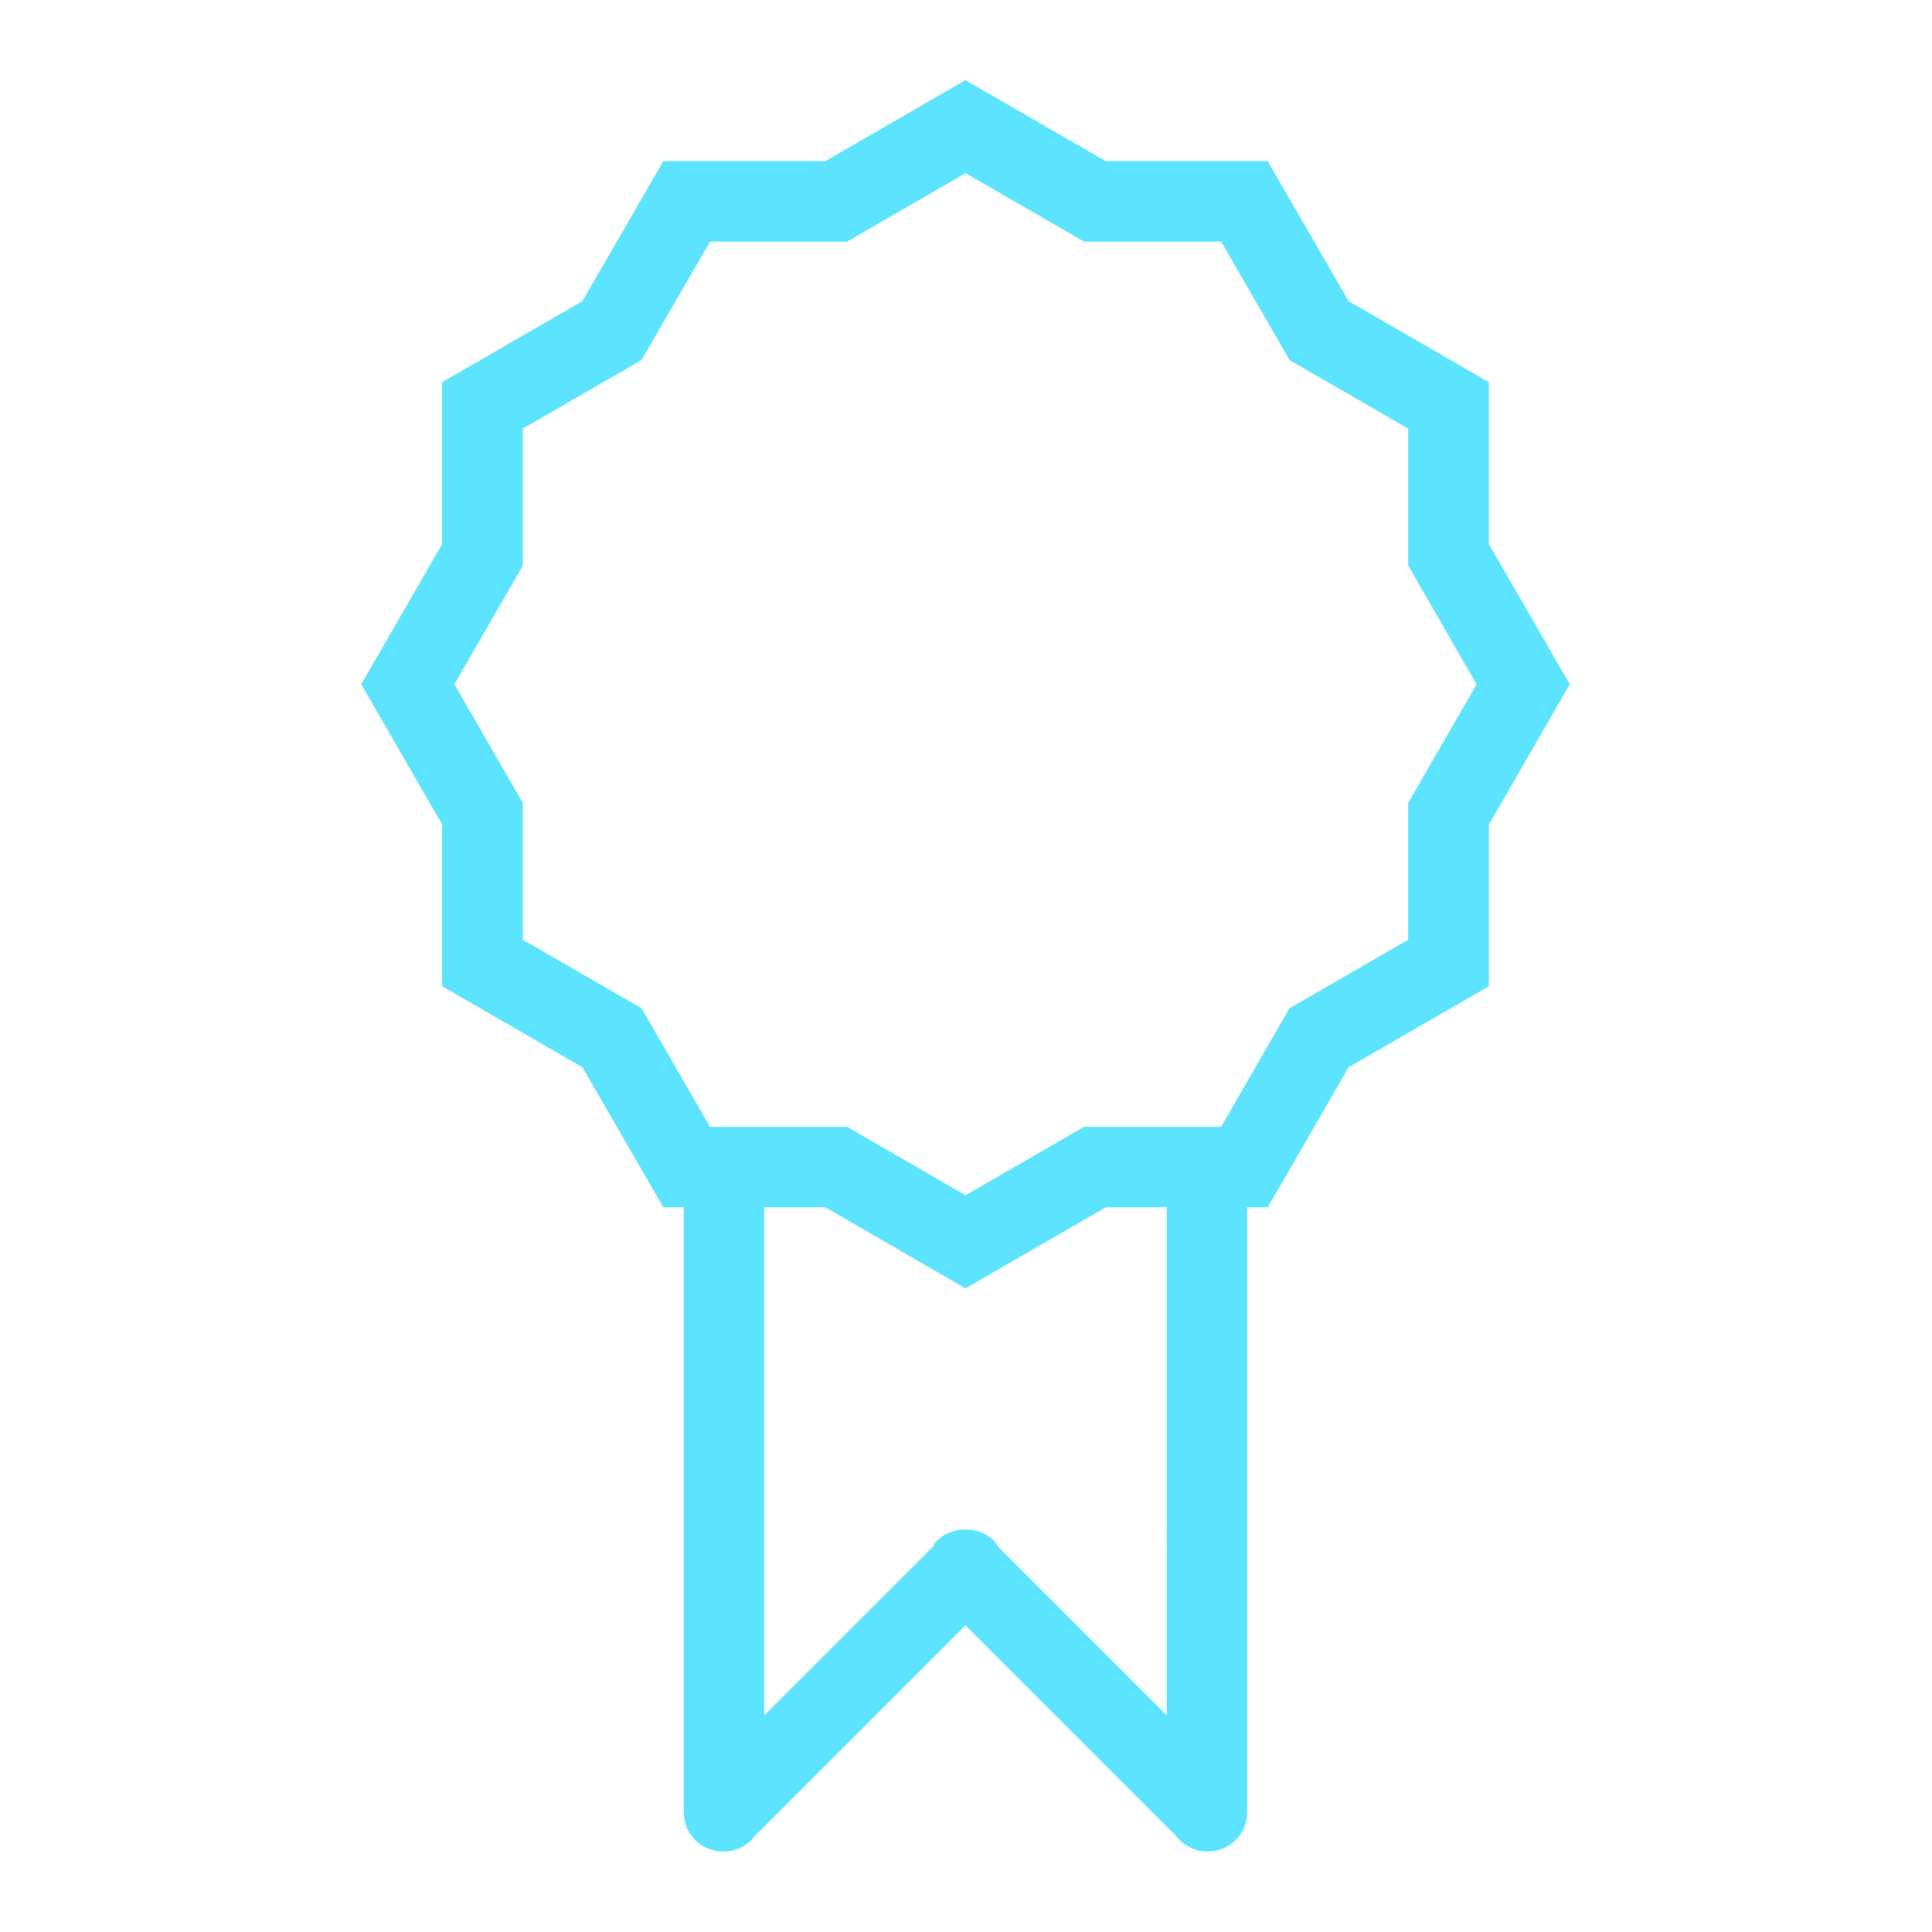 <svg viewBox="0 0 48 48" xml:space="preserve" xmlns="http://www.w3.org/2000/svg"><path clip-rule="evenodd" d="M36.992 20.483v4.02l-3.485 2.011-2.01 3.482h-.511l.001.004v15l-.002.011a.97.97 0 0 1-.988.987l-.01.002a.978.978 0 0 1-.775-.395l-5.225-5.225-5.225 5.225a.977.977 0 0 1-.775.395l-.01-.002a.97.97 0 0 1-.988-.987L16.987 45V30l.001-.004h-.507l-2.012-3.482-3.484-2.011v-4.02l-2.011-3.482 2.011-3.483V9.495l3.484-2.013 2.012-3.479h4.025l3.48-2.012 3.484 2.012h4.025l2.01 3.479 3.485 2.013v4.022L39 17.001l-2.008 3.482zM18.987 30v12.619l4.19-4.19c.032-.047.053-.101.095-.144a.975.975 0 0 1 .715-.281.975.975 0 0 1 .715.281c.042.043.062.097.095.144l4.19 4.19V30l.001-.004h-1.517l-3.484 2.013-3.48-2.013h-1.521l.001.004zm16-15.948v-3.403l-2.948-1.703-1.699-2.943h-3.406l-2.945-1.701-2.943 1.701H17.64l-1.701 2.942-2.949 1.703v3.404l-1.701 2.949 1.701 2.947v3.4l2.949 1.702 1.701 2.945h3.405l2.943 1.701 2.945-1.701h3.405l1.699-2.945 2.949-1.702v-3.399l1.7-2.948-1.699-2.949z" fill-rule="evenodd" fill="#5ce4ff" class="fill-000000"></path></svg>